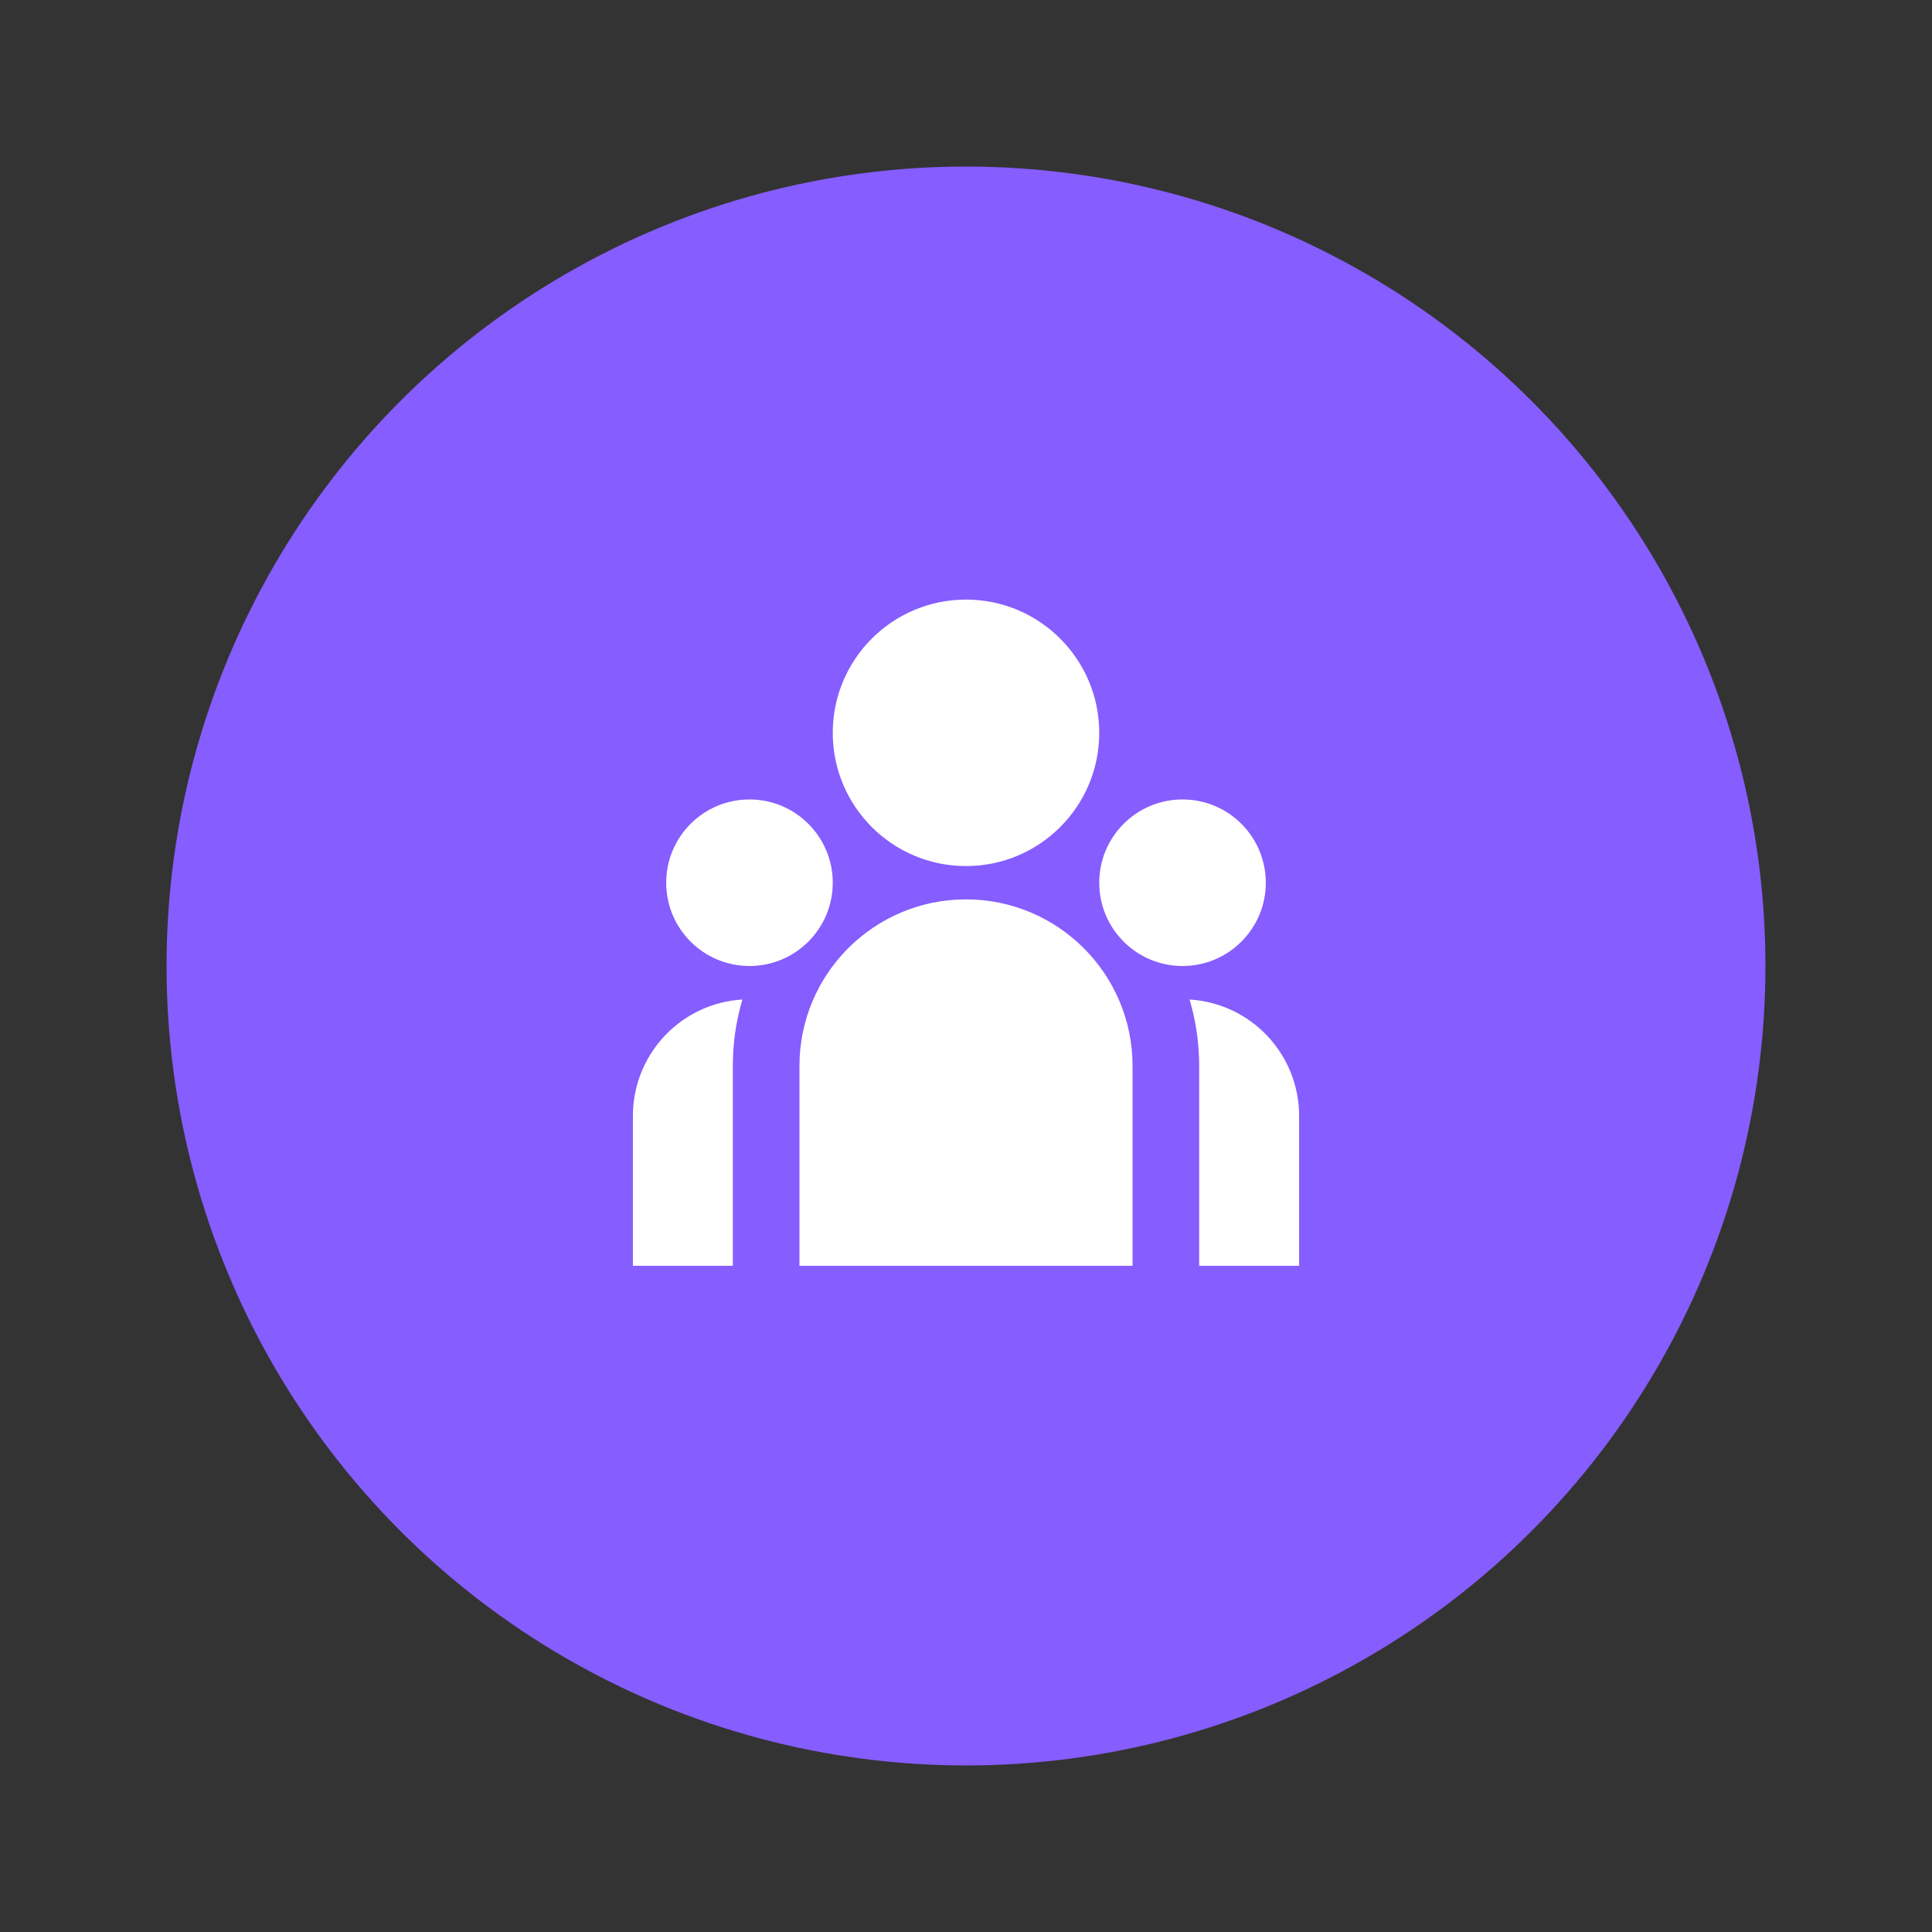 <?xml version="1.0" encoding="UTF-8"?>
<svg width="58px" height="58px" viewBox="0 0 58 58" version="1.1" xmlns="http://www.w3.org/2000/svg" xmlns:xlink="http://www.w3.org/1999/xlink">
    <rect x="0" y="0" width="58" height="58" fill="#333333" stroke="none"/>
    <title>icon/图谱/拓扑/部门/默认</title>
    <g id="icon/图谱/拓扑/部门/默认" stroke="none" stroke-width="1" fill="none" fill-rule="evenodd">
        <g id="编组" transform="translate(5, 5)">
            <circle id="椭圆形" fill="#865DFF" cx="24" cy="24" r="24"></circle>
            <g id="team-fill" transform="translate(12, 11)">
                <polygon id="路径" points="0 0 24 0 24 24 0 24"></polygon>
                <path d="M12,11 C14.761,11 17,13.239 17,16 L17,22 L7,22 L7,16 C7,13.239 9.239,11 12,11 L12,11 Z M5.288,14.006 C5.129,14.543 5.035,15.097 5.008,15.656 L5,16 L5,22 L2,22 L2,17.5 C2,15.714 3.344,14.214 5.119,14.02 L5.289,14.006 L5.288,14.006 Z M18.712,14.006 C20.559,14.119 22,15.649 22,17.5 L22,22 L19,22 L19,16 C19,15.307 18.9,14.638 18.712,14.006 L18.712,14.006 Z M5.5,8 C6.881,8 8,9.119 8,10.5 C8,11.881 6.881,13 5.5,13 C4.119,13 3,11.881 3,10.5 C3,9.119 4.119,8 5.5,8 Z M18.5,8 C19.881,8 21,9.119 21,10.5 C21,11.881 19.881,13 18.5,13 C17.119,13 16,11.881 16,10.5 C16,9.119 17.119,8 18.5,8 Z M12,2 C14.209,2 16,3.791 16,6 C16,8.209 14.209,10 12,10 C9.791,10 8,8.209 8,6 C8,3.791 9.791,2 12,2 Z" id="形状" fill="#FFFFFF" fill-rule="nonzero"></path>
            </g>
        </g>
    </g>
</svg>